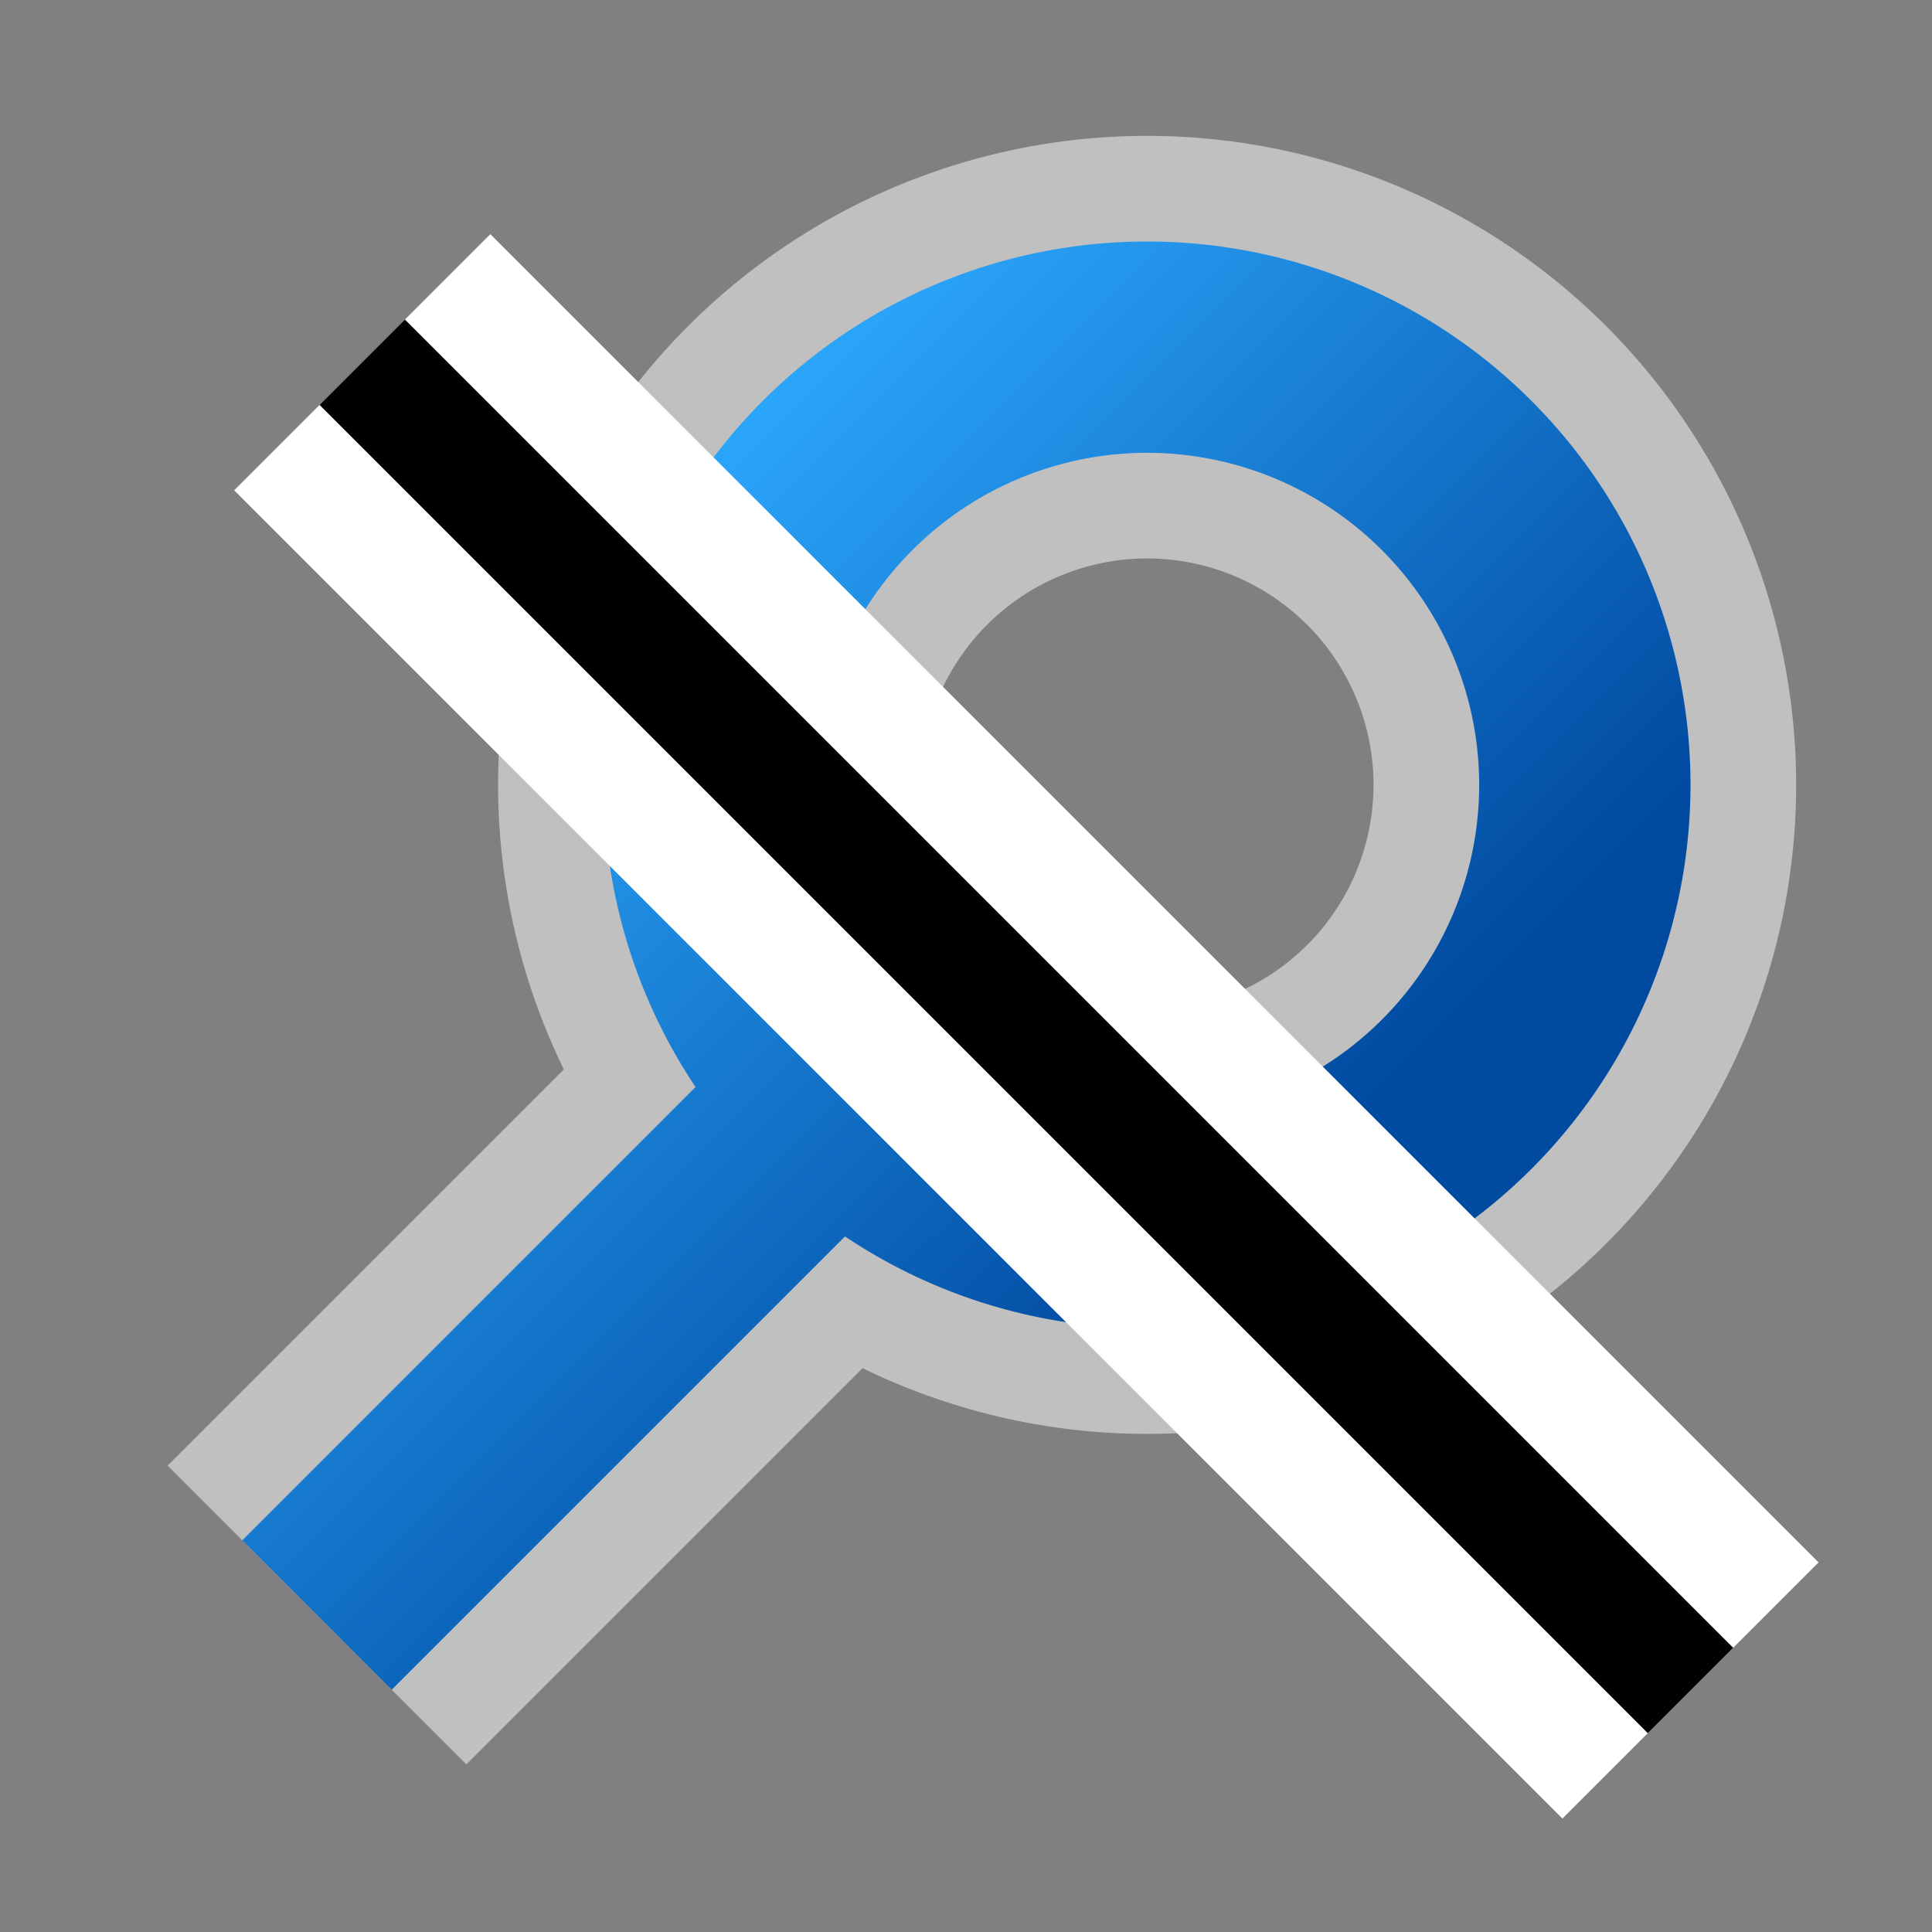 <svg xmlns="http://www.w3.org/2000/svg" xmlns:xlink="http://www.w3.org/1999/xlink" width="16" height="16" version="1">
  <rect width="100%" height="100%" fill="#808080" stroke="none"/>
  <defs>
    <linearGradient id="a">
      <stop offset="0" stop-color="#004aa0"/>
      <stop offset="1" stop-color="#2daaff"/>
    </linearGradient>
    <linearGradient xlink:href="#a" id="b" gradientUnits="userSpaceOnUse" x1="8.911" y1="11.617" x2="3.184" y2="5.89"/>
  </defs>
  <g fill="none">
    <path d="M13.125 6.5A3.626 3.626 0 0 1 9.5 10.125 3.626 3.626 0 0 1 5.875 6.5 3.626 3.626 0 0 1 9.5 2.875 3.626 3.626 0 0 1 13.125 6.5zm-6.5 2.875l-4 4" style="marker:none" color="#000" stroke="#fff" stroke-width="3.5" overflow="visible" opacity=".5"/>
    <path style="marker:none" d="M13.125 6.5A3.626 3.626 0 0 1 9.5 10.125 3.626 3.626 0 0 1 5.875 6.5 3.626 3.626 0 0 1 9.5 2.875 3.626 3.626 0 0 1 13.125 6.5zm-6.5 2.875l-4 4" color="#000" stroke="url(#b)" stroke-width="1.75" overflow="visible"/>
    <path d="M3 3l11 11" stroke="#fff" stroke-width="3"/>
    <path d="M3 3l11 11" stroke="#000"/>
  </g>
</svg>
